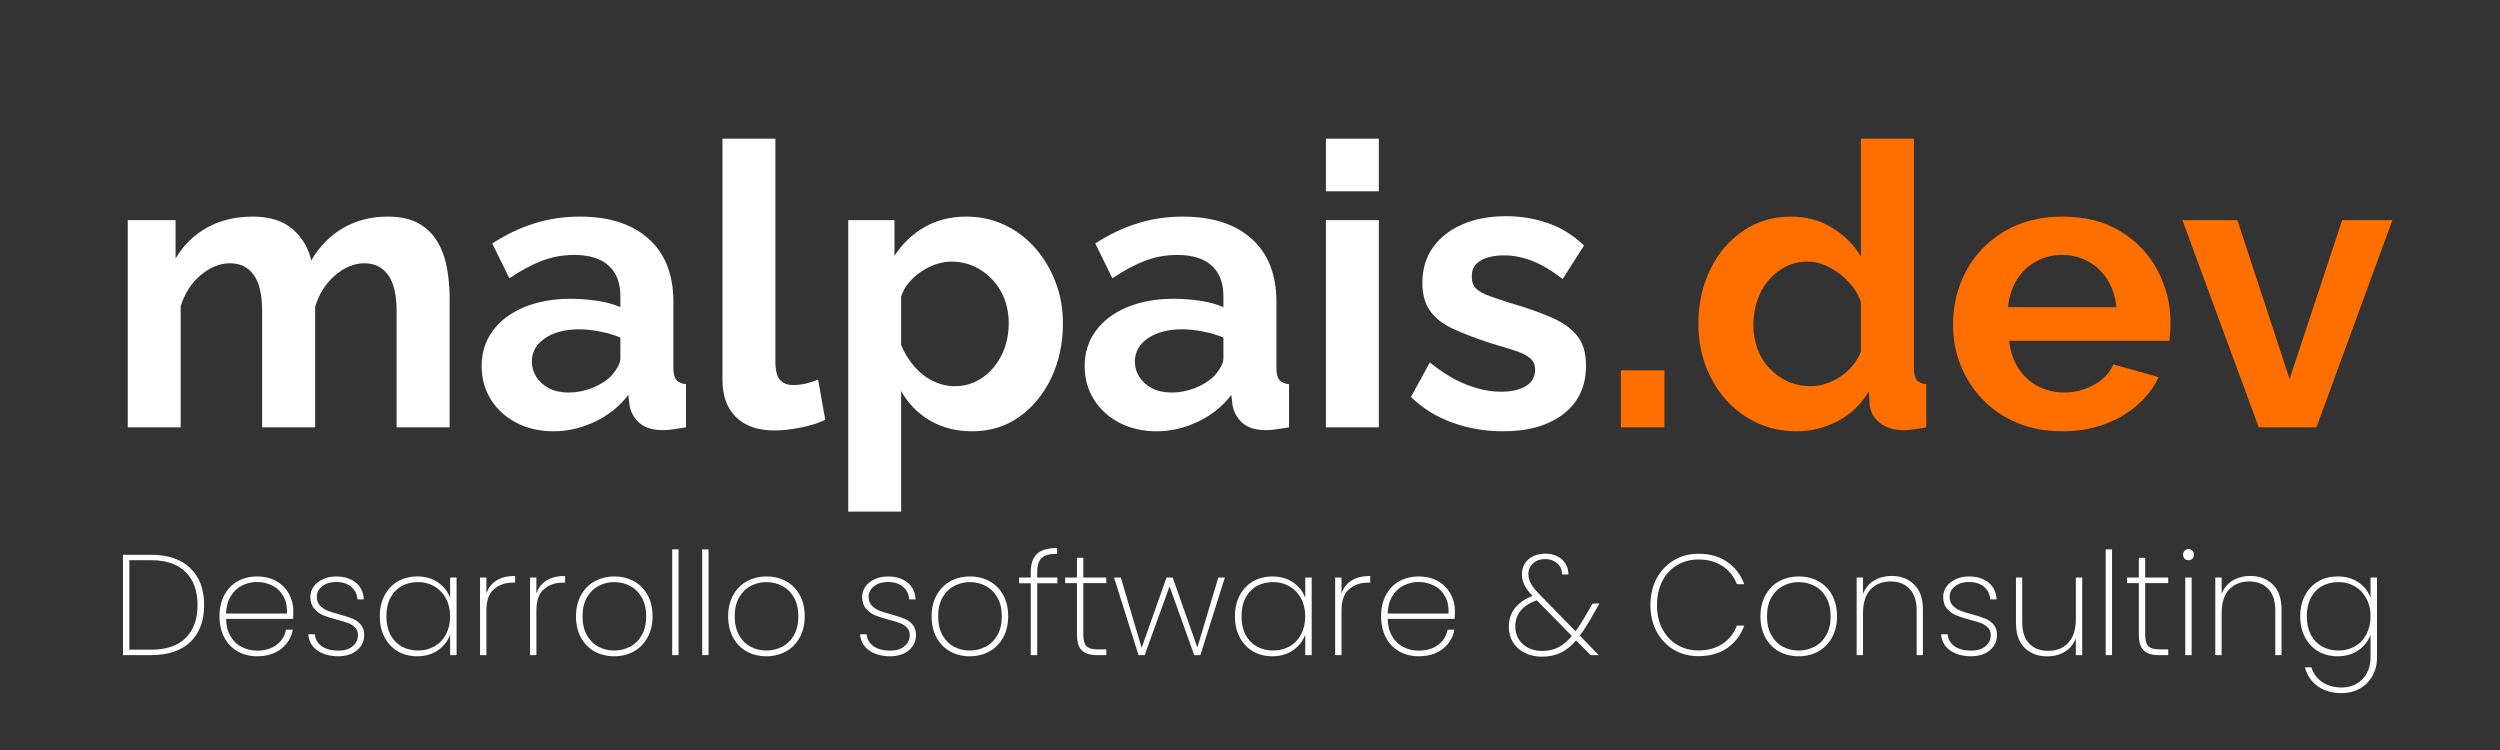 <svg xmlns="http://www.w3.org/2000/svg" xmlns:xlink="http://www.w3.org/1999/xlink" width="500" zoomAndPan="magnify" viewBox="0 0 375 112.5" height="150" preserveAspectRatio="xMidYMid meet" version="1.0"><rect x="0" y="0" width="375" height="112.5" fill="#333333" stroke="none"/><defs><g/></defs><g fill="#ffffff" fill-opacity="1"><g transform="translate(16.681, 98.267)"><g><path d="M 5.984 -15.047 C 8.523 -15.047 10.484 -14.379 11.859 -13.047 C 13.242 -11.723 13.938 -9.875 13.938 -7.5 C 13.938 -5.125 13.242 -3.281 11.859 -1.969 C 10.484 -0.656 8.523 0 5.984 0 L 1.766 0 L 1.766 -15.047 Z M 5.984 -0.812 C 8.254 -0.812 9.984 -1.398 11.172 -2.578 C 12.359 -3.766 12.953 -5.406 12.953 -7.5 C 12.953 -9.613 12.359 -11.266 11.172 -12.453 C 9.984 -13.641 8.254 -14.234 5.984 -14.234 L 2.719 -14.234 L 2.719 -0.812 Z M 5.984 -0.812 "/></g></g></g><g fill="#ffffff" fill-opacity="1"><g transform="translate(31.769, 98.267)"><g><path d="M 12.234 -6.609 C 12.234 -6.086 12.223 -5.695 12.203 -5.438 L 2.141 -5.438 C 2.172 -4.395 2.398 -3.516 2.828 -2.797 C 3.254 -2.086 3.816 -1.555 4.516 -1.203 C 5.223 -0.848 5.988 -0.672 6.812 -0.672 C 7.957 -0.672 8.914 -0.953 9.688 -1.516 C 10.457 -2.078 10.941 -2.844 11.141 -3.812 L 12.156 -3.812 C 11.926 -2.625 11.336 -1.66 10.391 -0.922 C 9.453 -0.191 8.258 0.172 6.812 0.172 C 5.727 0.172 4.754 -0.066 3.891 -0.547 C 3.035 -1.035 2.363 -1.734 1.875 -2.641 C 1.395 -3.555 1.156 -4.617 1.156 -5.828 C 1.156 -7.047 1.395 -8.102 1.875 -9 C 2.352 -9.906 3.02 -10.598 3.875 -11.078 C 4.738 -11.555 5.719 -11.797 6.812 -11.797 C 7.926 -11.797 8.895 -11.555 9.719 -11.078 C 10.539 -10.598 11.164 -9.957 11.594 -9.156 C 12.02 -8.363 12.234 -7.516 12.234 -6.609 Z M 11.281 -6.234 C 11.32 -7.266 11.141 -8.133 10.734 -8.844 C 10.328 -9.562 9.77 -10.094 9.062 -10.438 C 8.363 -10.789 7.609 -10.969 6.797 -10.969 C 5.984 -10.969 5.227 -10.789 4.531 -10.438 C 3.844 -10.094 3.281 -9.562 2.844 -8.844 C 2.406 -8.133 2.172 -7.266 2.141 -6.234 Z M 11.281 -6.234 "/></g></g></g><g fill="#ffffff" fill-opacity="1"><g transform="translate(45.163, 98.267)"><g><path d="M 5.641 0.172 C 4.336 0.172 3.273 -0.113 2.453 -0.688 C 1.629 -1.258 1.172 -2.07 1.078 -3.125 L 2.062 -3.125 C 2.133 -2.375 2.477 -1.773 3.094 -1.328 C 3.719 -0.891 4.566 -0.672 5.641 -0.672 C 6.523 -0.672 7.227 -0.895 7.75 -1.344 C 8.27 -1.789 8.531 -2.344 8.531 -3 C 8.531 -3.457 8.391 -3.832 8.109 -4.125 C 7.836 -4.414 7.492 -4.641 7.078 -4.797 C 6.66 -4.953 6.094 -5.125 5.375 -5.312 C 4.52 -5.539 3.828 -5.766 3.297 -5.984 C 2.773 -6.211 2.328 -6.547 1.953 -6.984 C 1.578 -7.43 1.391 -8.023 1.391 -8.766 C 1.391 -9.305 1.551 -9.805 1.875 -10.266 C 2.207 -10.734 2.664 -11.102 3.25 -11.375 C 3.844 -11.656 4.508 -11.797 5.25 -11.797 C 6.469 -11.797 7.453 -11.488 8.203 -10.875 C 8.953 -10.27 9.352 -9.43 9.406 -8.359 L 8.453 -8.359 C 8.398 -9.129 8.094 -9.754 7.531 -10.234 C 6.977 -10.723 6.211 -10.969 5.234 -10.969 C 4.398 -10.969 3.711 -10.754 3.172 -10.328 C 2.629 -9.898 2.359 -9.379 2.359 -8.766 C 2.359 -8.223 2.508 -7.785 2.812 -7.453 C 3.125 -7.117 3.504 -6.859 3.953 -6.672 C 4.398 -6.492 5 -6.305 5.75 -6.109 C 6.562 -5.891 7.211 -5.676 7.703 -5.469 C 8.203 -5.27 8.617 -4.973 8.953 -4.578 C 9.297 -4.18 9.469 -3.656 9.469 -3 C 9.469 -2.395 9.301 -1.848 8.969 -1.359 C 8.645 -0.879 8.191 -0.504 7.609 -0.234 C 7.023 0.035 6.367 0.172 5.641 0.172 Z M 5.641 0.172 "/></g></g></g><g fill="#ffffff" fill-opacity="1"><g transform="translate(55.815, 98.267)"><g><path d="M 1.156 -5.828 C 1.156 -7.023 1.395 -8.07 1.875 -8.969 C 2.352 -9.875 3.016 -10.57 3.859 -11.062 C 4.711 -11.551 5.688 -11.797 6.781 -11.797 C 8.008 -11.797 9.051 -11.492 9.906 -10.891 C 10.758 -10.285 11.359 -9.52 11.703 -8.594 L 11.703 -11.641 L 12.672 -11.641 L 12.672 0 L 11.703 0 L 11.703 -3.062 C 11.359 -2.125 10.754 -1.348 9.891 -0.734 C 9.023 -0.129 7.988 0.172 6.781 0.172 C 5.688 0.172 4.711 -0.07 3.859 -0.562 C 3.016 -1.062 2.352 -1.766 1.875 -2.672 C 1.395 -3.578 1.156 -4.629 1.156 -5.828 Z M 11.703 -5.828 C 11.703 -6.848 11.488 -7.742 11.062 -8.516 C 10.645 -9.297 10.07 -9.895 9.344 -10.312 C 8.613 -10.738 7.801 -10.953 6.906 -10.953 C 5.957 -10.953 5.125 -10.75 4.406 -10.344 C 3.695 -9.938 3.141 -9.348 2.734 -8.578 C 2.336 -7.805 2.141 -6.891 2.141 -5.828 C 2.141 -4.773 2.336 -3.859 2.734 -3.078 C 3.141 -2.305 3.703 -1.711 4.422 -1.297 C 5.148 -0.891 5.977 -0.688 6.906 -0.688 C 7.801 -0.688 8.617 -0.895 9.359 -1.312 C 10.098 -1.738 10.672 -2.336 11.078 -3.109 C 11.492 -3.891 11.703 -4.797 11.703 -5.828 Z M 11.703 -5.828 "/></g></g></g><g fill="#ffffff" fill-opacity="1"><g transform="translate(70.239, 98.267)"><g><path d="M 2.719 -9.234 C 3.008 -10.098 3.52 -10.754 4.25 -11.203 C 4.977 -11.648 5.906 -11.875 7.031 -11.875 L 7.031 -10.875 L 6.703 -10.875 C 5.566 -10.875 4.617 -10.547 3.859 -9.891 C 3.098 -9.242 2.719 -8.18 2.719 -6.703 L 2.719 0 L 1.766 0 L 1.766 -11.641 L 2.719 -11.641 Z M 2.719 -9.234 "/></g></g></g><g fill="#ffffff" fill-opacity="1"><g transform="translate(77.74, 98.267)"><g><path d="M 2.719 -9.234 C 3.008 -10.098 3.52 -10.754 4.25 -11.203 C 4.977 -11.648 5.906 -11.875 7.031 -11.875 L 7.031 -10.875 L 6.703 -10.875 C 5.566 -10.875 4.617 -10.547 3.859 -9.891 C 3.098 -9.242 2.719 -8.18 2.719 -6.703 L 2.719 0 L 1.766 0 L 1.766 -11.641 L 2.719 -11.641 Z M 2.719 -9.234 "/></g></g></g><g fill="#ffffff" fill-opacity="1"><g transform="translate(85.241, 98.267)"><g><path d="M 6.875 0.172 C 5.789 0.172 4.812 -0.066 3.938 -0.547 C 3.07 -1.035 2.391 -1.734 1.891 -2.641 C 1.398 -3.555 1.156 -4.617 1.156 -5.828 C 1.156 -7.023 1.406 -8.078 1.906 -8.984 C 2.406 -9.898 3.094 -10.598 3.969 -11.078 C 4.852 -11.555 5.836 -11.797 6.922 -11.797 C 8.004 -11.797 8.984 -11.555 9.859 -11.078 C 10.734 -10.598 11.414 -9.906 11.906 -9 C 12.395 -8.102 12.641 -7.047 12.641 -5.828 C 12.641 -4.617 12.391 -3.555 11.891 -2.641 C 11.391 -1.734 10.703 -1.035 9.828 -0.547 C 8.953 -0.066 7.969 0.172 6.875 0.172 Z M 6.875 -0.688 C 7.719 -0.688 8.508 -0.875 9.25 -1.25 C 9.988 -1.633 10.578 -2.211 11.016 -2.984 C 11.461 -3.754 11.688 -4.703 11.688 -5.828 C 11.688 -6.941 11.461 -7.883 11.016 -8.656 C 10.578 -9.426 9.992 -10 9.266 -10.375 C 8.535 -10.758 7.75 -10.953 6.906 -10.953 C 6.062 -10.953 5.273 -10.758 4.547 -10.375 C 3.828 -10 3.242 -9.426 2.797 -8.656 C 2.359 -7.883 2.141 -6.941 2.141 -5.828 C 2.141 -4.703 2.359 -3.754 2.797 -2.984 C 3.234 -2.211 3.812 -1.633 4.531 -1.25 C 5.25 -0.875 6.031 -0.688 6.875 -0.688 Z M 6.875 -0.688 "/></g></g></g><g fill="#ffffff" fill-opacity="1"><g transform="translate(99.064, 98.267)"><g><path d="M 2.719 -15.859 L 2.719 0 L 1.766 0 L 1.766 -15.859 Z M 2.719 -15.859 "/></g></g></g><g fill="#ffffff" fill-opacity="1"><g transform="translate(103.565, 98.267)"><g><path d="M 2.719 -15.859 L 2.719 0 L 1.766 0 L 1.766 -15.859 Z M 2.719 -15.859 "/></g></g></g><g fill="#ffffff" fill-opacity="1"><g transform="translate(108.066, 98.267)"><g><path d="M 6.875 0.172 C 5.789 0.172 4.812 -0.066 3.938 -0.547 C 3.07 -1.035 2.391 -1.734 1.891 -2.641 C 1.398 -3.555 1.156 -4.617 1.156 -5.828 C 1.156 -7.023 1.406 -8.078 1.906 -8.984 C 2.406 -9.898 3.094 -10.598 3.969 -11.078 C 4.852 -11.555 5.836 -11.797 6.922 -11.797 C 8.004 -11.797 8.984 -11.555 9.859 -11.078 C 10.734 -10.598 11.414 -9.906 11.906 -9 C 12.395 -8.102 12.641 -7.047 12.641 -5.828 C 12.641 -4.617 12.391 -3.555 11.891 -2.641 C 11.391 -1.734 10.703 -1.035 9.828 -0.547 C 8.953 -0.066 7.969 0.172 6.875 0.172 Z M 6.875 -0.688 C 7.719 -0.688 8.508 -0.875 9.25 -1.25 C 9.988 -1.633 10.578 -2.211 11.016 -2.984 C 11.461 -3.754 11.688 -4.703 11.688 -5.828 C 11.688 -6.941 11.461 -7.883 11.016 -8.656 C 10.578 -9.426 9.992 -10 9.266 -10.375 C 8.535 -10.758 7.75 -10.953 6.906 -10.953 C 6.062 -10.953 5.273 -10.758 4.547 -10.375 C 3.828 -10 3.242 -9.426 2.797 -8.656 C 2.359 -7.883 2.141 -6.941 2.141 -5.828 C 2.141 -4.703 2.359 -3.754 2.797 -2.984 C 3.234 -2.211 3.812 -1.633 4.531 -1.25 C 5.25 -0.875 6.031 -0.688 6.875 -0.688 Z M 6.875 -0.688 "/></g></g></g><g fill="#ffffff" fill-opacity="1"><g transform="translate(121.889, 98.267)"><g/></g></g><g fill="#ffffff" fill-opacity="1"><g transform="translate(127.933, 98.267)"><g><path d="M 5.641 0.172 C 4.336 0.172 3.273 -0.113 2.453 -0.688 C 1.629 -1.258 1.172 -2.07 1.078 -3.125 L 2.062 -3.125 C 2.133 -2.375 2.477 -1.773 3.094 -1.328 C 3.719 -0.891 4.566 -0.672 5.641 -0.672 C 6.523 -0.672 7.227 -0.895 7.75 -1.344 C 8.27 -1.789 8.531 -2.344 8.531 -3 C 8.531 -3.457 8.391 -3.832 8.109 -4.125 C 7.836 -4.414 7.492 -4.641 7.078 -4.797 C 6.66 -4.953 6.094 -5.125 5.375 -5.312 C 4.52 -5.539 3.828 -5.766 3.297 -5.984 C 2.773 -6.211 2.328 -6.547 1.953 -6.984 C 1.578 -7.43 1.391 -8.023 1.391 -8.766 C 1.391 -9.305 1.551 -9.805 1.875 -10.266 C 2.207 -10.734 2.664 -11.102 3.25 -11.375 C 3.844 -11.656 4.508 -11.797 5.25 -11.797 C 6.469 -11.797 7.453 -11.488 8.203 -10.875 C 8.953 -10.27 9.352 -9.43 9.406 -8.359 L 8.453 -8.359 C 8.398 -9.129 8.094 -9.754 7.531 -10.234 C 6.977 -10.723 6.211 -10.969 5.234 -10.969 C 4.398 -10.969 3.711 -10.754 3.172 -10.328 C 2.629 -9.898 2.359 -9.379 2.359 -8.766 C 2.359 -8.223 2.508 -7.785 2.812 -7.453 C 3.125 -7.117 3.504 -6.859 3.953 -6.672 C 4.398 -6.492 5 -6.305 5.75 -6.109 C 6.562 -5.891 7.211 -5.676 7.703 -5.469 C 8.203 -5.27 8.617 -4.973 8.953 -4.578 C 9.297 -4.18 9.469 -3.656 9.469 -3 C 9.469 -2.395 9.301 -1.848 8.969 -1.359 C 8.645 -0.879 8.191 -0.504 7.609 -0.234 C 7.023 0.035 6.367 0.172 5.641 0.172 Z M 5.641 0.172 "/></g></g></g><g fill="#ffffff" fill-opacity="1"><g transform="translate(138.584, 98.267)"><g><path d="M 6.875 0.172 C 5.789 0.172 4.812 -0.066 3.938 -0.547 C 3.07 -1.035 2.391 -1.734 1.891 -2.641 C 1.398 -3.555 1.156 -4.617 1.156 -5.828 C 1.156 -7.023 1.406 -8.078 1.906 -8.984 C 2.406 -9.898 3.094 -10.598 3.969 -11.078 C 4.852 -11.555 5.836 -11.797 6.922 -11.797 C 8.004 -11.797 8.984 -11.555 9.859 -11.078 C 10.734 -10.598 11.414 -9.906 11.906 -9 C 12.395 -8.102 12.641 -7.047 12.641 -5.828 C 12.641 -4.617 12.391 -3.555 11.891 -2.641 C 11.391 -1.734 10.703 -1.035 9.828 -0.547 C 8.953 -0.066 7.969 0.172 6.875 0.172 Z M 6.875 -0.688 C 7.719 -0.688 8.508 -0.875 9.25 -1.25 C 9.988 -1.633 10.578 -2.211 11.016 -2.984 C 11.461 -3.754 11.688 -4.703 11.688 -5.828 C 11.688 -6.941 11.461 -7.883 11.016 -8.656 C 10.578 -9.426 9.992 -10 9.266 -10.375 C 8.535 -10.758 7.75 -10.953 6.906 -10.953 C 6.062 -10.953 5.273 -10.758 4.547 -10.375 C 3.828 -10 3.242 -9.426 2.797 -8.656 C 2.359 -7.883 2.141 -6.941 2.141 -5.828 C 2.141 -4.703 2.359 -3.754 2.797 -2.984 C 3.234 -2.211 3.812 -1.633 4.531 -1.25 C 5.25 -0.875 6.031 -0.688 6.875 -0.688 Z M 6.875 -0.688 "/></g></g></g><g fill="#ffffff" fill-opacity="1"><g transform="translate(152.408, 98.267)"><g><path d="M 6.203 -10.781 L 3.172 -10.781 L 3.172 0 L 2.203 0 L 2.203 -10.781 L 0.453 -10.781 L 0.453 -11.641 L 2.203 -11.641 L 2.203 -12.453 C 2.203 -13.672 2.508 -14.578 3.125 -15.172 C 3.738 -15.766 4.75 -16.062 6.156 -16.062 L 6.156 -15.203 C 5.039 -15.203 4.266 -14.984 3.828 -14.547 C 3.391 -14.117 3.172 -13.422 3.172 -12.453 L 3.172 -11.641 L 6.203 -11.641 Z M 6.203 -10.781 "/></g></g></g><g fill="#ffffff" fill-opacity="1"><g transform="translate(159.309, 98.267)"><g><path d="M 3.188 -10.797 L 3.188 -3.109 C 3.188 -2.254 3.344 -1.664 3.656 -1.344 C 3.977 -1.02 4.539 -0.859 5.344 -0.859 L 6.641 -0.859 L 6.641 0 L 5.188 0 C 4.176 0 3.43 -0.238 2.953 -0.719 C 2.473 -1.195 2.234 -1.992 2.234 -3.109 L 2.234 -10.797 L 0.469 -10.797 L 0.469 -11.641 L 2.234 -11.641 L 2.234 -14.594 L 3.188 -14.594 L 3.188 -11.641 L 6.641 -11.641 L 6.641 -10.797 Z M 3.188 -10.797 "/></g></g></g><g fill="#ffffff" fill-opacity="1"><g transform="translate(166.746, 98.267)"><g><path d="M 16.984 -11.641 L 13.312 0 L 12.391 0 L 8.688 -10.312 L 4.953 0 L 4.031 0 L 0.359 -11.641 L 1.375 -11.641 L 4.5 -1.094 L 8.234 -11.641 L 9.156 -11.641 L 12.859 -1.141 L 16 -11.641 Z M 16.984 -11.641 "/></g></g></g><g fill="#ffffff" fill-opacity="1"><g transform="translate(184.084, 98.267)"><g><path d="M 1.156 -5.828 C 1.156 -7.023 1.395 -8.07 1.875 -8.969 C 2.352 -9.875 3.016 -10.57 3.859 -11.062 C 4.711 -11.551 5.688 -11.797 6.781 -11.797 C 8.008 -11.797 9.051 -11.492 9.906 -10.891 C 10.758 -10.285 11.359 -9.52 11.703 -8.594 L 11.703 -11.641 L 12.672 -11.641 L 12.672 0 L 11.703 0 L 11.703 -3.062 C 11.359 -2.125 10.754 -1.348 9.891 -0.734 C 9.023 -0.129 7.988 0.172 6.781 0.172 C 5.688 0.172 4.711 -0.07 3.859 -0.562 C 3.016 -1.062 2.352 -1.766 1.875 -2.672 C 1.395 -3.578 1.156 -4.629 1.156 -5.828 Z M 11.703 -5.828 C 11.703 -6.848 11.488 -7.742 11.062 -8.516 C 10.645 -9.297 10.07 -9.895 9.344 -10.312 C 8.613 -10.738 7.801 -10.953 6.906 -10.953 C 5.957 -10.953 5.125 -10.75 4.406 -10.344 C 3.695 -9.938 3.141 -9.348 2.734 -8.578 C 2.336 -7.805 2.141 -6.891 2.141 -5.828 C 2.141 -4.773 2.336 -3.859 2.734 -3.078 C 3.141 -2.305 3.703 -1.711 4.422 -1.297 C 5.148 -0.891 5.977 -0.688 6.906 -0.688 C 7.801 -0.688 8.617 -0.895 9.359 -1.312 C 10.098 -1.738 10.672 -2.336 11.078 -3.109 C 11.492 -3.891 11.703 -4.797 11.703 -5.828 Z M 11.703 -5.828 "/></g></g></g><g fill="#ffffff" fill-opacity="1"><g transform="translate(198.507, 98.267)"><g><path d="M 2.719 -9.234 C 3.008 -10.098 3.52 -10.754 4.25 -11.203 C 4.977 -11.648 5.906 -11.875 7.031 -11.875 L 7.031 -10.875 L 6.703 -10.875 C 5.566 -10.875 4.617 -10.547 3.859 -9.891 C 3.098 -9.242 2.719 -8.18 2.719 -6.703 L 2.719 0 L 1.766 0 L 1.766 -11.641 L 2.719 -11.641 Z M 2.719 -9.234 "/></g></g></g><g fill="#ffffff" fill-opacity="1"><g transform="translate(206.008, 98.267)"><g><path d="M 12.234 -6.609 C 12.234 -6.086 12.223 -5.695 12.203 -5.438 L 2.141 -5.438 C 2.172 -4.395 2.398 -3.516 2.828 -2.797 C 3.254 -2.086 3.816 -1.555 4.516 -1.203 C 5.223 -0.848 5.988 -0.672 6.812 -0.672 C 7.957 -0.672 8.914 -0.953 9.688 -1.516 C 10.457 -2.078 10.941 -2.844 11.141 -3.812 L 12.156 -3.812 C 11.926 -2.625 11.336 -1.66 10.391 -0.922 C 9.453 -0.191 8.258 0.172 6.812 0.172 C 5.727 0.172 4.754 -0.066 3.891 -0.547 C 3.035 -1.035 2.363 -1.734 1.875 -2.641 C 1.395 -3.555 1.156 -4.617 1.156 -5.828 C 1.156 -7.047 1.395 -8.102 1.875 -9 C 2.352 -9.906 3.02 -10.598 3.875 -11.078 C 4.738 -11.555 5.719 -11.797 6.812 -11.797 C 7.926 -11.797 8.895 -11.555 9.719 -11.078 C 10.539 -10.598 11.164 -9.957 11.594 -9.156 C 12.02 -8.363 12.234 -7.516 12.234 -6.609 Z M 11.281 -6.234 C 11.32 -7.266 11.141 -8.133 10.734 -8.844 C 10.328 -9.562 9.77 -10.094 9.062 -10.438 C 8.363 -10.789 7.609 -10.969 6.797 -10.969 C 5.984 -10.969 5.227 -10.789 4.531 -10.438 C 3.844 -10.094 3.281 -9.562 2.844 -8.844 C 2.406 -8.133 2.172 -7.266 2.141 -6.234 Z M 11.281 -6.234 "/></g></g></g><g fill="#ffffff" fill-opacity="1"><g transform="translate(219.403, 98.267)"><g/></g></g><g fill="#ffffff" fill-opacity="1"><g transform="translate(225.447, 98.267)"><g><path d="M 13.016 -5.203 C 12.492 -4.305 12 -3.547 11.531 -2.922 L 14.359 0 L 13.141 0 L 10.969 -2.203 C 10.238 -1.359 9.461 -0.738 8.641 -0.344 C 7.828 0.039 6.898 0.234 5.859 0.234 C 4.898 0.234 4.039 0.047 3.281 -0.328 C 2.52 -0.711 1.926 -1.242 1.5 -1.922 C 1.082 -2.598 0.875 -3.379 0.875 -4.266 C 0.875 -5.336 1.176 -6.258 1.781 -7.031 C 2.395 -7.812 3.281 -8.426 4.438 -8.875 C 3.875 -9.457 3.469 -10.004 3.219 -10.516 C 2.969 -11.023 2.844 -11.566 2.844 -12.141 C 2.844 -13.047 3.164 -13.785 3.812 -14.359 C 4.469 -14.93 5.328 -15.219 6.391 -15.219 C 7.016 -15.219 7.594 -15.086 8.125 -14.828 C 8.656 -14.578 9.066 -14.211 9.359 -13.734 C 9.66 -13.266 9.812 -12.719 9.812 -12.094 L 8.859 -12.094 C 8.859 -12.801 8.613 -13.363 8.125 -13.781 C 7.633 -14.195 7.047 -14.406 6.359 -14.406 C 5.609 -14.406 4.992 -14.191 4.516 -13.766 C 4.047 -13.348 3.812 -12.805 3.812 -12.141 C 3.812 -11.641 3.941 -11.16 4.203 -10.703 C 4.461 -10.254 4.867 -9.742 5.422 -9.172 L 10.891 -3.562 C 11.285 -4.133 11.734 -4.832 12.234 -5.656 L 13.438 -7.734 L 14.469 -7.734 Z M 5.859 -0.625 C 6.766 -0.625 7.57 -0.801 8.281 -1.156 C 8.988 -1.508 9.672 -2.082 10.328 -2.875 L 5.062 -8.234 L 5 -8.203 C 2.895 -7.43 1.844 -6.125 1.844 -4.281 C 1.844 -3.582 2.016 -2.953 2.359 -2.391 C 2.703 -1.836 3.176 -1.406 3.781 -1.094 C 4.383 -0.781 5.078 -0.625 5.859 -0.625 Z M 5.859 -0.625 "/></g></g></g><g fill="#ffffff" fill-opacity="1"><g transform="translate(240.363, 98.267)"><g/></g></g><g fill="#ffffff" fill-opacity="1"><g transform="translate(246.407, 98.267)"><g><path d="M 1.156 -7.5 C 1.156 -8.988 1.461 -10.316 2.078 -11.484 C 2.703 -12.648 3.562 -13.562 4.656 -14.219 C 5.75 -14.875 6.977 -15.203 8.344 -15.203 C 10.051 -15.203 11.488 -14.801 12.656 -14 C 13.832 -13.195 14.691 -12.078 15.234 -10.641 L 14.125 -10.641 C 13.695 -11.773 12.984 -12.676 11.984 -13.344 C 10.992 -14.008 9.781 -14.344 8.344 -14.344 C 7.188 -14.344 6.133 -14.066 5.188 -13.516 C 4.238 -12.961 3.492 -12.164 2.953 -11.125 C 2.41 -10.094 2.141 -8.883 2.141 -7.5 C 2.141 -6.125 2.41 -4.926 2.953 -3.906 C 3.492 -2.883 4.238 -2.094 5.188 -1.531 C 6.133 -0.977 7.188 -0.703 8.344 -0.703 C 9.781 -0.703 10.992 -1.035 11.984 -1.703 C 12.984 -2.367 13.695 -3.273 14.125 -4.422 L 15.234 -4.422 C 14.691 -2.973 13.832 -1.848 12.656 -1.047 C 11.488 -0.242 10.051 0.156 8.344 0.156 C 6.977 0.156 5.75 -0.164 4.656 -0.812 C 3.562 -1.469 2.703 -2.379 2.078 -3.547 C 1.461 -4.711 1.156 -6.031 1.156 -7.5 Z M 1.156 -7.5 "/></g></g></g><g fill="#ffffff" fill-opacity="1"><g transform="translate(262.91, 98.267)"><g><path d="M 6.875 0.172 C 5.789 0.172 4.812 -0.066 3.938 -0.547 C 3.07 -1.035 2.391 -1.734 1.891 -2.641 C 1.398 -3.555 1.156 -4.617 1.156 -5.828 C 1.156 -7.023 1.406 -8.078 1.906 -8.984 C 2.406 -9.898 3.094 -10.598 3.969 -11.078 C 4.852 -11.555 5.836 -11.797 6.922 -11.797 C 8.004 -11.797 8.984 -11.555 9.859 -11.078 C 10.734 -10.598 11.414 -9.906 11.906 -9 C 12.395 -8.102 12.641 -7.047 12.641 -5.828 C 12.641 -4.617 12.391 -3.555 11.891 -2.641 C 11.391 -1.734 10.703 -1.035 9.828 -0.547 C 8.953 -0.066 7.969 0.172 6.875 0.172 Z M 6.875 -0.688 C 7.719 -0.688 8.508 -0.875 9.25 -1.25 C 9.988 -1.633 10.578 -2.211 11.016 -2.984 C 11.461 -3.754 11.688 -4.703 11.688 -5.828 C 11.688 -6.941 11.461 -7.883 11.016 -8.656 C 10.578 -9.426 9.992 -10 9.266 -10.375 C 8.535 -10.758 7.75 -10.953 6.906 -10.953 C 6.062 -10.953 5.273 -10.758 4.547 -10.375 C 3.828 -10 3.242 -9.426 2.797 -8.656 C 2.359 -7.883 2.141 -6.941 2.141 -5.828 C 2.141 -4.703 2.359 -3.754 2.797 -2.984 C 3.234 -2.211 3.812 -1.633 4.531 -1.25 C 5.25 -0.875 6.031 -0.688 6.875 -0.688 Z M 6.875 -0.688 "/></g></g></g><g fill="#ffffff" fill-opacity="1"><g transform="translate(276.733, 98.267)"><g><path d="M 7.016 -11.875 C 8.398 -11.875 9.523 -11.445 10.391 -10.594 C 11.266 -9.75 11.703 -8.488 11.703 -6.812 L 11.703 0 L 10.766 0 L 10.766 -6.75 C 10.766 -8.133 10.41 -9.195 9.703 -9.938 C 9.004 -10.676 8.055 -11.047 6.859 -11.047 C 5.598 -11.047 4.594 -10.645 3.844 -9.844 C 3.094 -9.039 2.719 -7.852 2.719 -6.281 L 2.719 0 L 1.766 0 L 1.766 -11.641 L 2.719 -11.641 L 2.719 -9.172 C 3.051 -10.047 3.598 -10.711 4.359 -11.172 C 5.129 -11.641 6.016 -11.875 7.016 -11.875 Z M 7.016 -11.875 "/></g></g></g><g fill="#ffffff" fill-opacity="1"><g transform="translate(290.085, 98.267)"><g><path d="M 5.641 0.172 C 4.336 0.172 3.273 -0.113 2.453 -0.688 C 1.629 -1.258 1.172 -2.07 1.078 -3.125 L 2.062 -3.125 C 2.133 -2.375 2.477 -1.773 3.094 -1.328 C 3.719 -0.891 4.566 -0.672 5.641 -0.672 C 6.523 -0.672 7.227 -0.895 7.75 -1.344 C 8.27 -1.789 8.531 -2.344 8.531 -3 C 8.531 -3.457 8.391 -3.832 8.109 -4.125 C 7.836 -4.414 7.492 -4.641 7.078 -4.797 C 6.66 -4.953 6.094 -5.125 5.375 -5.312 C 4.52 -5.539 3.828 -5.766 3.297 -5.984 C 2.773 -6.211 2.328 -6.547 1.953 -6.984 C 1.578 -7.43 1.391 -8.023 1.391 -8.766 C 1.391 -9.305 1.551 -9.805 1.875 -10.266 C 2.207 -10.734 2.664 -11.102 3.25 -11.375 C 3.844 -11.656 4.508 -11.797 5.25 -11.797 C 6.469 -11.797 7.453 -11.488 8.203 -10.875 C 8.953 -10.27 9.352 -9.43 9.406 -8.359 L 8.453 -8.359 C 8.398 -9.129 8.094 -9.754 7.531 -10.234 C 6.977 -10.723 6.211 -10.969 5.234 -10.969 C 4.398 -10.969 3.711 -10.754 3.172 -10.328 C 2.629 -9.898 2.359 -9.379 2.359 -8.766 C 2.359 -8.223 2.508 -7.785 2.812 -7.453 C 3.125 -7.117 3.504 -6.859 3.953 -6.672 C 4.398 -6.492 5 -6.305 5.75 -6.109 C 6.562 -5.891 7.211 -5.676 7.703 -5.469 C 8.203 -5.27 8.617 -4.973 8.953 -4.578 C 9.297 -4.18 9.469 -3.656 9.469 -3 C 9.469 -2.395 9.301 -1.848 8.969 -1.359 C 8.645 -0.879 8.191 -0.504 7.609 -0.234 C 7.023 0.035 6.367 0.172 5.641 0.172 Z M 5.641 0.172 "/></g></g></g><g fill="#ffffff" fill-opacity="1"><g transform="translate(300.737, 98.267)"><g><path d="M 11.594 -11.641 L 11.594 0 L 10.641 0 L 10.641 -2.531 C 10.305 -1.645 9.754 -0.969 8.984 -0.5 C 8.223 -0.039 7.348 0.188 6.359 0.188 C 4.973 0.188 3.844 -0.234 2.969 -1.078 C 2.094 -1.93 1.656 -3.191 1.656 -4.859 L 1.656 -11.641 L 2.594 -11.641 L 2.594 -4.938 C 2.594 -3.539 2.941 -2.473 3.641 -1.734 C 4.336 -1.004 5.289 -0.641 6.5 -0.641 C 7.75 -0.641 8.75 -1.039 9.5 -1.844 C 10.258 -2.645 10.641 -3.832 10.641 -5.406 L 10.641 -11.641 Z M 11.594 -11.641 "/></g></g></g><g fill="#ffffff" fill-opacity="1"><g transform="translate(314.088, 98.267)"><g><path d="M 2.719 -15.859 L 2.719 0 L 1.766 0 L 1.766 -15.859 Z M 2.719 -15.859 "/></g></g></g><g fill="#ffffff" fill-opacity="1"><g transform="translate(318.589, 98.267)"><g><path d="M 3.188 -10.797 L 3.188 -3.109 C 3.188 -2.254 3.344 -1.664 3.656 -1.344 C 3.977 -1.02 4.539 -0.859 5.344 -0.859 L 6.641 -0.859 L 6.641 0 L 5.188 0 C 4.176 0 3.43 -0.238 2.953 -0.719 C 2.473 -1.195 2.234 -1.992 2.234 -3.109 L 2.234 -10.797 L 0.469 -10.797 L 0.469 -11.641 L 2.234 -11.641 L 2.234 -14.594 L 3.188 -14.594 L 3.188 -11.641 L 6.641 -11.641 L 6.641 -10.797 Z M 3.188 -10.797 "/></g></g></g><g fill="#ffffff" fill-opacity="1"><g transform="translate(326.026, 98.267)"><g><path d="M 2.25 -14.234 C 2.02 -14.234 1.828 -14.305 1.672 -14.453 C 1.516 -14.609 1.438 -14.816 1.438 -15.078 C 1.438 -15.316 1.516 -15.516 1.672 -15.672 C 1.828 -15.828 2.02 -15.906 2.25 -15.906 C 2.477 -15.906 2.672 -15.828 2.828 -15.672 C 2.984 -15.516 3.062 -15.316 3.062 -15.078 C 3.062 -14.816 2.984 -14.609 2.828 -14.453 C 2.672 -14.305 2.477 -14.234 2.25 -14.234 Z M 2.719 -11.641 L 2.719 0 L 1.766 0 L 1.766 -11.641 Z M 2.719 -11.641 "/></g></g></g><g fill="#ffffff" fill-opacity="1"><g transform="translate(330.527, 98.267)"><g><path d="M 7.016 -11.875 C 8.398 -11.875 9.523 -11.445 10.391 -10.594 C 11.266 -9.75 11.703 -8.488 11.703 -6.812 L 11.703 0 L 10.766 0 L 10.766 -6.75 C 10.766 -8.133 10.41 -9.195 9.703 -9.938 C 9.004 -10.676 8.055 -11.047 6.859 -11.047 C 5.598 -11.047 4.594 -10.645 3.844 -9.844 C 3.094 -9.039 2.719 -7.852 2.719 -6.281 L 2.719 0 L 1.766 0 L 1.766 -11.641 L 2.719 -11.641 L 2.719 -9.172 C 3.051 -10.047 3.598 -10.711 4.359 -11.172 C 5.129 -11.641 6.016 -11.875 7.016 -11.875 Z M 7.016 -11.875 "/></g></g></g><g fill="#ffffff" fill-opacity="1"><g transform="translate(343.879, 98.267)"><g><path d="M 6.781 -11.797 C 8.008 -11.797 9.051 -11.5 9.906 -10.906 C 10.758 -10.312 11.359 -9.551 11.703 -8.625 L 11.703 -11.641 L 12.672 -11.641 L 12.672 0.359 C 12.672 1.43 12.43 2.367 11.953 3.172 C 11.484 3.984 10.848 4.609 10.047 5.047 C 9.254 5.484 8.363 5.703 7.375 5.703 C 5.914 5.703 4.707 5.348 3.75 4.641 C 2.789 3.941 2.16 3.004 1.859 1.828 L 2.828 1.828 C 3.117 2.754 3.656 3.488 4.438 4.031 C 5.219 4.582 6.195 4.859 7.375 4.859 C 8.188 4.859 8.922 4.676 9.578 4.312 C 10.234 3.945 10.75 3.426 11.125 2.75 C 11.508 2.07 11.703 1.273 11.703 0.359 L 11.703 -3.047 C 11.359 -2.117 10.754 -1.348 9.891 -0.734 C 9.023 -0.129 7.988 0.172 6.781 0.172 C 5.688 0.172 4.711 -0.07 3.859 -0.562 C 3.016 -1.062 2.352 -1.766 1.875 -2.672 C 1.395 -3.578 1.156 -4.629 1.156 -5.828 C 1.156 -7.023 1.395 -8.07 1.875 -8.969 C 2.352 -9.875 3.016 -10.57 3.859 -11.062 C 4.711 -11.551 5.688 -11.797 6.781 -11.797 Z M 11.703 -5.828 C 11.703 -6.848 11.488 -7.742 11.062 -8.516 C 10.645 -9.297 10.07 -9.895 9.344 -10.312 C 8.613 -10.738 7.801 -10.953 6.906 -10.953 C 5.957 -10.953 5.125 -10.75 4.406 -10.344 C 3.695 -9.938 3.141 -9.348 2.734 -8.578 C 2.336 -7.805 2.141 -6.891 2.141 -5.828 C 2.141 -4.773 2.336 -3.859 2.734 -3.078 C 3.141 -2.305 3.703 -1.711 4.422 -1.297 C 5.148 -0.891 5.977 -0.688 6.906 -0.688 C 7.801 -0.688 8.617 -0.895 9.359 -1.312 C 10.098 -1.738 10.672 -2.336 11.078 -3.109 C 11.492 -3.891 11.703 -4.797 11.703 -5.828 Z M 11.703 -5.828 "/></g></g></g><g fill="#ffffff" fill-opacity="1"><g transform="translate(15.539, 64.1)"><g><path d="M 51.906 0 L 43.953 0 L 43.953 -17.438 C 43.953 -19.883 43.523 -21.691 42.672 -22.859 C 41.828 -24.023 40.648 -24.609 39.141 -24.609 C 37.598 -24.609 36.125 -24.004 34.719 -22.797 C 33.32 -21.598 32.328 -20.031 31.734 -18.094 L 31.734 0 L 23.781 0 L 23.781 -17.438 C 23.781 -19.926 23.352 -21.742 22.5 -22.891 C 21.656 -24.035 20.484 -24.609 18.984 -24.609 C 17.441 -24.609 15.969 -24.016 14.562 -22.828 C 13.156 -21.648 12.156 -20.094 11.562 -18.156 L 11.562 0 L 3.625 0 L 3.625 -31.078 L 10.797 -31.078 L 10.797 -25.328 C 11.984 -27.336 13.562 -28.883 15.531 -29.969 C 17.508 -31.062 19.785 -31.609 22.359 -31.609 C 24.93 -31.609 26.938 -30.973 28.375 -29.703 C 29.82 -28.441 30.742 -26.883 31.141 -25.031 C 32.398 -27.164 34.008 -28.797 35.969 -29.922 C 37.926 -31.047 40.133 -31.609 42.594 -31.609 C 44.531 -31.609 46.098 -31.258 47.297 -30.562 C 48.504 -29.875 49.441 -28.945 50.109 -27.781 C 50.785 -26.613 51.254 -25.301 51.516 -23.844 C 51.773 -22.383 51.906 -20.898 51.906 -19.391 Z M 51.906 0 "/></g></g></g><g fill="#ffffff" fill-opacity="1"><g transform="translate(70.761, 64.1)"><g><path d="M 1.484 -9.188 C 1.484 -11.207 2.047 -12.977 3.172 -14.5 C 4.297 -16.02 5.863 -17.195 7.875 -18.031 C 9.895 -18.863 12.211 -19.281 14.828 -19.281 C 16.129 -19.281 17.453 -19.18 18.797 -18.984 C 20.141 -18.785 21.305 -18.469 22.297 -18.031 L 22.297 -19.688 C 22.297 -21.664 21.711 -23.188 20.547 -24.25 C 19.379 -25.32 17.648 -25.859 15.359 -25.859 C 13.66 -25.859 12.039 -25.562 10.5 -24.969 C 8.957 -24.375 7.336 -23.504 5.641 -22.359 L 3.078 -27.578 C 5.141 -28.922 7.25 -29.926 9.406 -30.594 C 11.562 -31.27 13.82 -31.609 16.188 -31.609 C 20.613 -31.609 24.062 -30.5 26.531 -28.281 C 29.008 -26.07 30.25 -22.91 30.25 -18.797 L 30.25 -8.891 C 30.25 -8.066 30.395 -7.473 30.688 -7.109 C 30.988 -6.754 31.473 -6.539 32.141 -6.469 L 32.141 0 C 31.43 0.113 30.789 0.211 30.219 0.297 C 29.645 0.379 29.16 0.422 28.766 0.422 C 27.18 0.422 25.984 0.066 25.172 -0.641 C 24.367 -1.359 23.867 -2.234 23.672 -3.266 L 23.484 -4.859 C 22.141 -3.117 20.457 -1.773 18.438 -0.828 C 16.426 0.117 14.375 0.594 12.281 0.594 C 10.219 0.594 8.363 0.172 6.719 -0.672 C 5.082 -1.523 3.801 -2.691 2.875 -4.172 C 1.945 -5.66 1.484 -7.332 1.484 -9.188 Z M 20.812 -7.594 C 21.25 -8.062 21.602 -8.535 21.875 -9.016 C 22.156 -9.492 22.297 -9.93 22.297 -10.328 L 22.297 -13.469 C 21.348 -13.863 20.32 -14.164 19.219 -14.375 C 18.113 -14.594 17.066 -14.703 16.078 -14.703 C 14.016 -14.703 12.32 -14.258 11 -13.375 C 9.676 -12.488 9.016 -11.312 9.016 -9.844 C 9.016 -9.051 9.234 -8.301 9.672 -7.594 C 10.109 -6.883 10.738 -6.312 11.562 -5.875 C 12.395 -5.438 13.383 -5.219 14.531 -5.219 C 15.719 -5.219 16.883 -5.441 18.031 -5.891 C 19.176 -6.348 20.102 -6.914 20.812 -7.594 Z M 20.812 -7.594 "/></g></g></g><g fill="#ffffff" fill-opacity="1"><g transform="translate(104.807, 64.1)"><g><path d="M 3.562 -43.297 L 11.5 -43.297 L 11.5 -9.969 C 11.5 -8.539 11.738 -7.578 12.219 -7.078 C 12.695 -6.586 13.348 -6.344 14.172 -6.344 C 14.805 -6.344 15.457 -6.422 16.125 -6.578 C 16.801 -6.742 17.395 -6.941 17.906 -7.172 L 18.984 -1.125 C 17.91 -0.613 16.66 -0.223 15.234 0.047 C 13.816 0.328 12.535 0.469 11.391 0.469 C 8.898 0.469 6.973 -0.191 5.609 -1.516 C 4.242 -2.836 3.562 -4.723 3.562 -7.172 Z M 3.562 -43.297 "/></g></g></g><g fill="#ffffff" fill-opacity="1"><g transform="translate(123.61, 64.1)"><g><path d="M 22.25 0.594 C 19.832 0.594 17.703 0.051 15.859 -1.031 C 14.023 -2.125 12.594 -3.598 11.562 -5.453 L 11.562 12.641 L 3.625 12.641 L 3.625 -31.078 L 10.562 -31.078 L 10.562 -25.734 C 11.75 -27.555 13.25 -28.988 15.062 -30.031 C 16.883 -31.082 18.961 -31.609 21.297 -31.609 C 23.391 -31.609 25.316 -31.191 27.078 -30.359 C 28.836 -29.535 30.367 -28.379 31.672 -26.891 C 32.973 -25.41 33.988 -23.711 34.719 -21.797 C 35.457 -19.879 35.828 -17.812 35.828 -15.594 C 35.828 -12.594 35.242 -9.863 34.078 -7.406 C 32.91 -4.957 31.305 -3.008 29.266 -1.562 C 27.234 -0.125 24.895 0.594 22.25 0.594 Z M 19.578 -6.172 C 20.797 -6.172 21.898 -6.426 22.891 -6.938 C 23.879 -7.445 24.738 -8.145 25.469 -9.031 C 26.207 -9.926 26.766 -10.938 27.141 -12.062 C 27.516 -13.195 27.703 -14.375 27.703 -15.594 C 27.703 -16.906 27.492 -18.113 27.078 -19.219 C 26.66 -20.32 26.055 -21.297 25.266 -22.141 C 24.473 -22.992 23.551 -23.66 22.5 -24.141 C 21.457 -24.617 20.32 -24.859 19.094 -24.859 C 18.344 -24.859 17.582 -24.727 16.812 -24.469 C 16.039 -24.207 15.297 -23.836 14.578 -23.359 C 13.867 -22.891 13.25 -22.336 12.719 -21.703 C 12.188 -21.078 11.801 -20.383 11.562 -19.625 L 11.562 -12.344 C 12.039 -11.188 12.68 -10.133 13.484 -9.188 C 14.297 -8.238 15.234 -7.5 16.297 -6.969 C 17.367 -6.438 18.461 -6.172 19.578 -6.172 Z M 19.578 -6.172 "/></g></g></g><g fill="#ffffff" fill-opacity="1"><g transform="translate(161.215, 64.1)"><g><path d="M 1.484 -9.188 C 1.484 -11.207 2.047 -12.977 3.172 -14.5 C 4.297 -16.02 5.863 -17.195 7.875 -18.031 C 9.895 -18.863 12.211 -19.281 14.828 -19.281 C 16.129 -19.281 17.453 -19.18 18.797 -18.984 C 20.141 -18.785 21.305 -18.469 22.297 -18.031 L 22.297 -19.688 C 22.297 -21.664 21.711 -23.188 20.547 -24.25 C 19.379 -25.32 17.648 -25.859 15.359 -25.859 C 13.66 -25.859 12.039 -25.562 10.5 -24.969 C 8.957 -24.375 7.336 -23.504 5.641 -22.359 L 3.078 -27.578 C 5.141 -28.922 7.25 -29.926 9.406 -30.594 C 11.562 -31.27 13.82 -31.609 16.188 -31.609 C 20.613 -31.609 24.062 -30.5 26.531 -28.281 C 29.008 -26.07 30.25 -22.91 30.25 -18.797 L 30.25 -8.891 C 30.25 -8.066 30.395 -7.473 30.688 -7.109 C 30.988 -6.754 31.473 -6.539 32.141 -6.469 L 32.141 0 C 31.43 0.113 30.789 0.211 30.219 0.297 C 29.645 0.379 29.16 0.422 28.766 0.422 C 27.18 0.422 25.984 0.066 25.172 -0.641 C 24.367 -1.359 23.867 -2.234 23.672 -3.266 L 23.484 -4.859 C 22.141 -3.117 20.457 -1.773 18.438 -0.828 C 16.426 0.117 14.375 0.594 12.281 0.594 C 10.219 0.594 8.363 0.172 6.719 -0.672 C 5.082 -1.523 3.801 -2.691 2.875 -4.172 C 1.945 -5.66 1.484 -7.332 1.484 -9.188 Z M 20.812 -7.594 C 21.25 -8.062 21.602 -8.535 21.875 -9.016 C 22.156 -9.492 22.297 -9.93 22.297 -10.328 L 22.297 -13.469 C 21.348 -13.863 20.32 -14.164 19.219 -14.375 C 18.113 -14.594 17.066 -14.703 16.078 -14.703 C 14.016 -14.703 12.32 -14.258 11 -13.375 C 9.676 -12.488 9.016 -11.312 9.016 -9.844 C 9.016 -9.051 9.234 -8.301 9.672 -7.594 C 10.109 -6.883 10.738 -6.312 11.562 -5.875 C 12.395 -5.438 13.383 -5.219 14.531 -5.219 C 15.719 -5.219 16.883 -5.441 18.031 -5.891 C 19.176 -6.348 20.102 -6.914 20.812 -7.594 Z M 20.812 -7.594 "/></g></g></g><g fill="#ffffff" fill-opacity="1"><g transform="translate(195.262, 64.1)"><g><path d="M 3.625 0 L 3.625 -31.078 L 11.562 -31.078 L 11.562 0 Z M 3.625 -35.406 L 3.625 -43.297 L 11.562 -43.297 L 11.562 -35.406 Z M 3.625 -35.406 "/></g></g></g><g fill="#ffffff" fill-opacity="1"><g transform="translate(210.387, 64.1)"><g><path d="M 15.062 0.594 C 12.414 0.594 9.883 0.16 7.469 -0.703 C 5.062 -1.578 2.988 -2.863 1.25 -4.562 L 4.094 -9.734 C 5.945 -8.223 7.773 -7.113 9.578 -6.406 C 11.379 -5.695 13.109 -5.344 14.766 -5.344 C 16.305 -5.344 17.539 -5.617 18.469 -6.172 C 19.406 -6.723 19.875 -7.551 19.875 -8.656 C 19.875 -9.406 19.613 -9.988 19.094 -10.406 C 18.582 -10.82 17.844 -11.188 16.875 -11.5 C 15.906 -11.82 14.727 -12.18 13.344 -12.578 C 11.051 -13.328 9.133 -14.055 7.594 -14.766 C 6.051 -15.484 4.895 -16.383 4.125 -17.469 C 3.352 -18.551 2.969 -19.945 2.969 -21.656 C 2.969 -23.707 3.488 -25.473 4.531 -26.953 C 5.582 -28.441 7.047 -29.598 8.922 -30.422 C 10.805 -31.254 13.016 -31.672 15.547 -31.672 C 17.754 -31.672 19.848 -31.32 21.828 -30.625 C 23.805 -29.938 25.602 -28.82 27.219 -27.281 L 24.016 -22.25 C 22.441 -23.469 20.941 -24.363 19.516 -24.938 C 18.086 -25.508 16.645 -25.797 15.188 -25.797 C 14.352 -25.797 13.57 -25.695 12.844 -25.5 C 12.113 -25.301 11.52 -24.973 11.062 -24.516 C 10.602 -24.066 10.375 -23.426 10.375 -22.594 C 10.375 -21.844 10.582 -21.258 11 -20.844 C 11.414 -20.426 12.047 -20.062 12.891 -19.75 C 13.742 -19.438 14.785 -19.082 16.016 -18.688 C 18.504 -17.969 20.609 -17.234 22.328 -16.484 C 24.047 -15.734 25.336 -14.812 26.203 -13.719 C 27.078 -12.633 27.516 -11.145 27.516 -9.25 C 27.516 -6.164 26.391 -3.754 24.141 -2.016 C 21.891 -0.273 18.863 0.594 15.062 0.594 Z M 15.062 0.594 "/></g></g></g><g fill="#ff6f00" fill-opacity="1"><g transform="translate(239.695, 64.1)"><g><path d="M 3.438 0 L 3.438 -8.547 L 9.969 -8.547 L 9.969 0 Z M 3.438 0 "/></g></g></g><g fill="#ff6f00" fill-opacity="1"><g transform="translate(253.041, 64.1)"><g><path d="M 1.719 -15.547 C 1.719 -18.547 2.312 -21.258 3.5 -23.688 C 4.688 -26.125 6.328 -28.051 8.422 -29.469 C 10.516 -30.895 12.906 -31.609 15.594 -31.609 C 17.895 -31.609 19.961 -31.047 21.797 -29.922 C 23.641 -28.797 25.07 -27.363 26.094 -25.625 L 26.094 -43.297 L 34.047 -43.297 L 34.047 -8.891 C 34.047 -8.066 34.18 -7.473 34.453 -7.109 C 34.734 -6.754 35.211 -6.539 35.891 -6.469 L 35.891 0 C 34.504 0.281 33.375 0.422 32.5 0.422 C 31.082 0.422 29.906 0.066 28.969 -0.641 C 28.039 -1.359 27.52 -2.289 27.406 -3.438 L 27.281 -5.391 C 26.133 -3.453 24.582 -1.969 22.625 -0.938 C 20.664 0.082 18.617 0.594 16.484 0.594 C 14.348 0.594 12.379 0.18 10.578 -0.641 C 8.785 -1.473 7.227 -2.617 5.906 -4.078 C 4.582 -5.547 3.551 -7.258 2.812 -9.219 C 2.082 -11.176 1.719 -13.285 1.719 -15.547 Z M 26.094 -11.391 L 26.094 -18.797 C 25.695 -19.941 25.062 -20.969 24.188 -21.875 C 23.32 -22.789 22.352 -23.516 21.281 -24.047 C 20.219 -24.586 19.156 -24.859 18.094 -24.859 C 16.863 -24.859 15.754 -24.598 14.766 -24.078 C 13.773 -23.566 12.914 -22.875 12.188 -22 C 11.457 -21.133 10.906 -20.129 10.531 -18.984 C 10.156 -17.836 9.969 -16.629 9.969 -15.359 C 9.969 -14.098 10.172 -12.898 10.578 -11.766 C 10.992 -10.641 11.598 -9.66 12.391 -8.828 C 13.18 -8.004 14.098 -7.352 15.141 -6.875 C 16.191 -6.406 17.332 -6.172 18.562 -6.172 C 19.312 -6.172 20.07 -6.297 20.844 -6.547 C 21.613 -6.805 22.344 -7.16 23.031 -7.609 C 23.727 -8.066 24.344 -8.625 24.875 -9.281 C 25.414 -9.938 25.82 -10.641 26.094 -11.391 Z M 26.094 -11.391 "/></g></g></g><g fill="#ff6f00" fill-opacity="1"><g transform="translate(291.299, 64.1)"><g><path d="M 18.031 0.594 C 15.539 0.594 13.285 0.172 11.266 -0.672 C 9.254 -1.523 7.535 -2.691 6.109 -4.172 C 4.68 -5.66 3.582 -7.363 2.812 -9.281 C 2.039 -11.195 1.656 -13.223 1.656 -15.359 C 1.656 -18.328 2.316 -21.035 3.641 -23.484 C 4.973 -25.941 6.875 -27.91 9.344 -29.391 C 11.812 -30.867 14.727 -31.609 18.094 -31.609 C 21.488 -31.609 24.391 -30.867 26.797 -29.391 C 29.211 -27.91 31.062 -25.953 32.344 -23.516 C 33.633 -21.086 34.281 -18.469 34.281 -15.656 C 34.281 -15.188 34.258 -14.703 34.219 -14.203 C 34.176 -13.711 34.141 -13.305 34.109 -12.984 L 10.078 -12.984 C 10.242 -11.398 10.711 -10.016 11.484 -8.828 C 12.254 -7.648 13.238 -6.754 14.438 -6.141 C 15.645 -5.523 16.941 -5.219 18.328 -5.219 C 19.91 -5.219 21.398 -5.602 22.797 -6.375 C 24.203 -7.145 25.164 -8.164 25.688 -9.438 L 32.5 -7.531 C 31.75 -5.945 30.672 -4.539 29.266 -3.312 C 27.867 -2.094 26.219 -1.133 24.312 -0.438 C 22.414 0.25 20.32 0.594 18.031 0.594 Z M 9.906 -18.031 L 26.156 -18.031 C 26 -19.613 25.551 -20.988 24.812 -22.156 C 24.082 -23.32 23.125 -24.227 21.938 -24.875 C 20.758 -25.531 19.438 -25.859 17.969 -25.859 C 16.551 -25.859 15.258 -25.531 14.094 -24.875 C 12.926 -24.227 11.973 -23.32 11.234 -22.156 C 10.504 -20.988 10.062 -19.613 9.906 -18.031 Z M 9.906 -18.031 "/></g></g></g><g fill="#ff6f00" fill-opacity="1"><g transform="translate(326.828, 64.1)"><g><path d="M 11.984 0 L 0.531 -31.078 L 8.781 -31.078 L 16.609 -7.234 L 24.5 -31.078 L 32.031 -31.078 L 20.641 0 Z M 11.984 0 "/></g></g></g></svg>